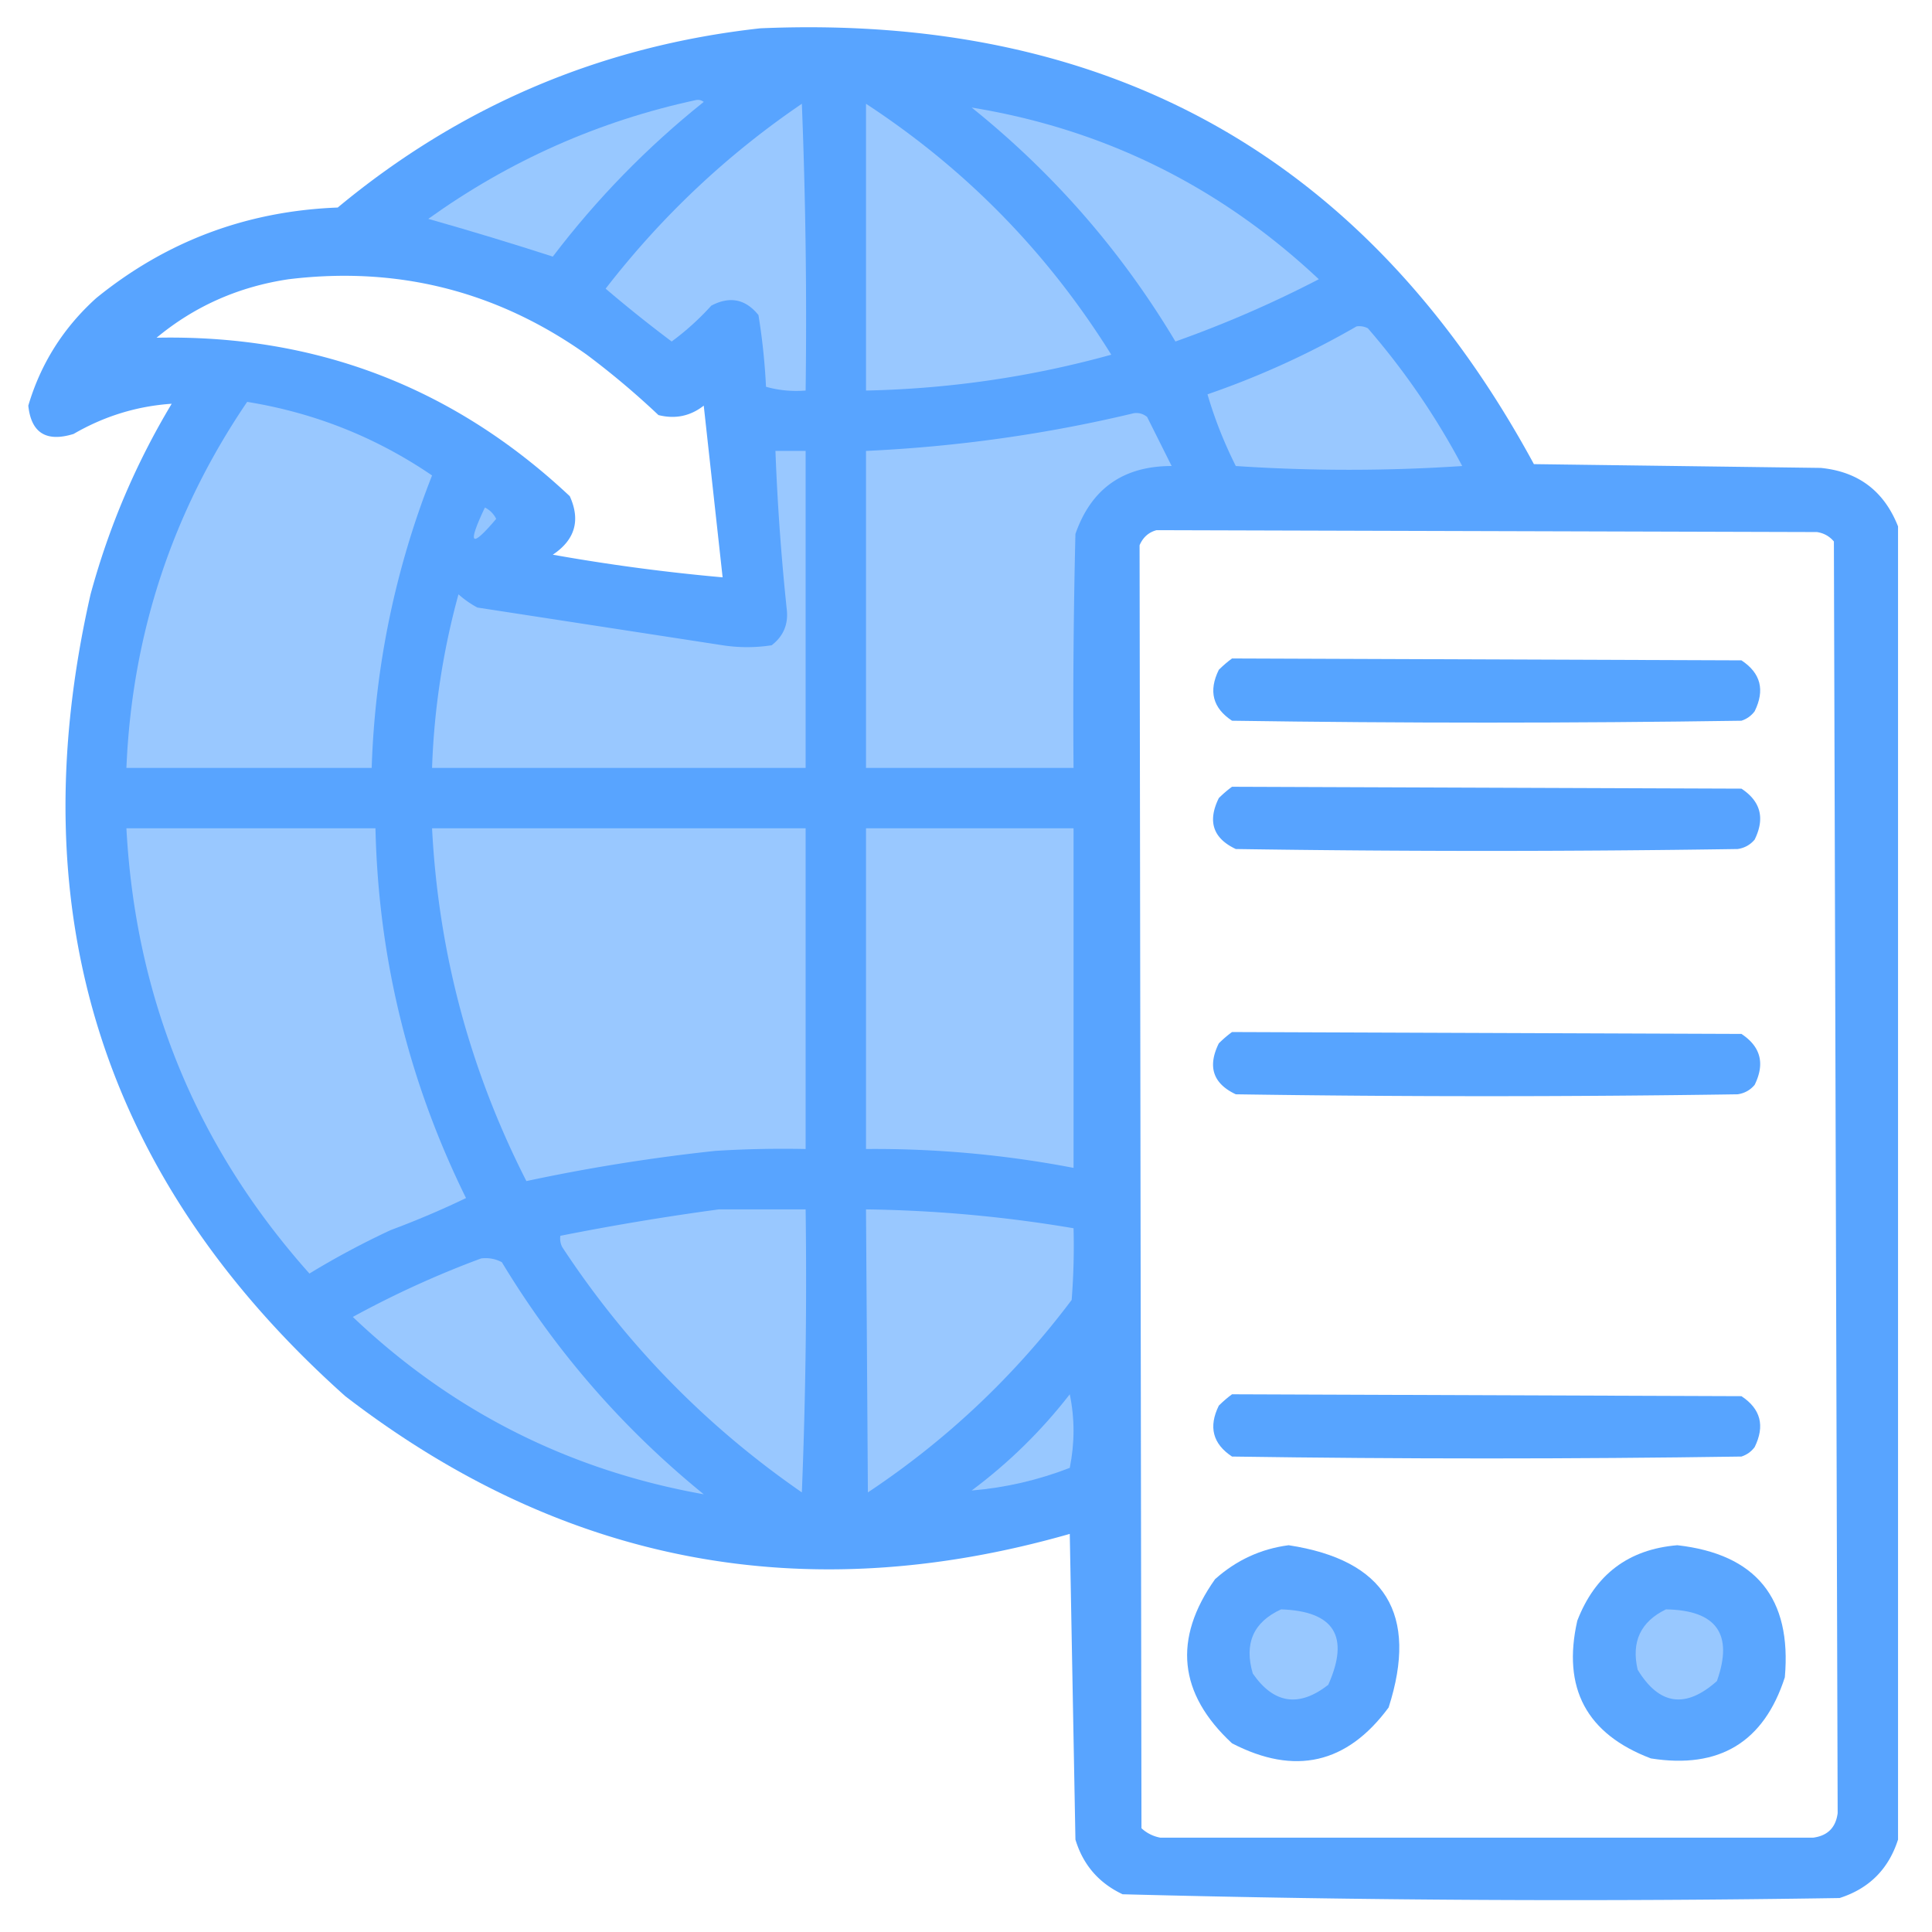 <svg xmlns="http://www.w3.org/2000/svg" width="512" height="512" fill-rule="evenodd">
    <path fill="#57a4ff" d="M201.5 7.5c92.772-3.968 161.105 34.532 205 115.5l76 1c9.979.975 16.812 6.142 20.5 15.5v348c-2.5 7.833-7.667 13-15.5 15.5a4549.11 4549.11 0 0 1-190-1c-6.32-2.986-10.487-7.819-12.5-14.5l-1.5-81c-70.289 20.108-134.289 7.941-192-36.5C27.282 312.671 4.782 241.838 24 157.5c4.845-17.853 12.011-34.686 21.5-50.5-9.215.625-17.881 3.292-26 8-7.236 2.231-11.236-.269-12-7.5 3.297-11.146 9.297-20.646 18-28.5 18.561-15.08 39.894-23.08 64-24 32.549-27.019 69.882-42.853 112-47.5zm-160 82c10.075-8.363 21.741-13.529 35-15.5 28.928-3.518 55.262 3.149 79 20a216.15 216.15 0 0 1 19 16c4.45 1.114 8.45.28 12-2.5l5 45.5a519.9 519.9 0 0 1-45-6c5.891-3.936 7.391-9.103 4.5-15.5-30.726-28.856-67.226-42.856-109.5-42zm265 51l175 .5c1.829.273 3.329 1.107 4.5 2.5l1 337c-.5 3.833-2.667 6-6.5 6.5h-173a9.9 9.9 0 0 1-5-2.5l-.5-340c.907-2.109 2.407-3.442 4.5-4z" opacity=".989"/>
    <path fill="#99c8ff" d="M257.5 28.5c35.141 5.736 65.807 20.903 92 45.5a301.13 301.13 0 0 1-38 16.5c-14.282-23.894-32.282-44.56-54-62z"/>
    <path fill="#98c8ff" d="M184.5 26.5c.739-.131 1.406.036 2 .5-15.038 12.037-28.371 25.704-40 41-10.864-3.508-21.864-6.841-33-10 21.53-15.434 45.196-25.934 71-31.5z"/>
    <path d="M212.5 27.5a1444.4 1444.4 0 0 1 1 76c-3.606.289-7.106-.044-10.5-1-.311-6.374-.977-12.707-2-19-3.42-4.253-7.587-5.087-12.5-2.5-3.213 3.549-6.713 6.716-10.5 9.5-5.991-4.493-11.824-9.16-17.5-14 14.833-19.172 32.167-35.505 52-49zm17 0c26.547 17.38 48.214 39.547 65 66.5-21.184 5.871-42.851 9.037-65 9.5v-76zm130 59a4.93 4.93 0 0 1 3 .5 195.81 195.81 0 0 1 25 36.5 450.61 450.61 0 0 1-60 0c-3.122-6.22-5.622-12.553-7.5-19 13.799-4.76 26.966-10.76 39.5-18zm-294 20c17.839 2.887 34.172 9.387 49 19.5-9.791 24.884-15.124 50.717-16 77.5h-65c1.486-35.457 12.153-67.791 32-97zm235 3c1.322-.17 2.489.163 3.5 1l6.5 13c-12.817-.004-21.317 5.996-25.5 18-.5 20.664-.667 41.331-.5 62h-55v-84c24.115-1.112 47.782-4.445 71-10zm-95 10h8v84h-99a199.3 199.3 0 0 1 7-46 26.09 26.09 0 0 0 5 3.5l65 10a42.48 42.48 0 0 0 13 0c3.116-2.4 4.449-5.567 4-9.5a622.37 622.37 0 0 1-3-42z" fill="#99c8ff"/>
    <path fill="#93c5ff" d="M128.5 134.5c1.312.645 2.312 1.645 3 3-6.726 7.953-7.726 6.953-3-3z"/>
    <use href="#B" fill="#56a4ff" opacity=".969"/>
    <use href="#C" fill="#57a3ff" opacity=".972"/>
    <path d="M33.5 219.5h66c.774 34.428 8.774 67.094 24 98-6.438 3.099-13.105 5.933-20 8.5-7.405 3.452-14.572 7.285-21.5 11.5-29.912-33.544-46.079-72.878-48.5-118zm81 0h99v85c-8.007-.166-16.007 0-24 .5-16.883 1.814-33.549 4.481-50 8-14.969-29.373-23.302-60.54-25-93.5zm115 0h55v90a278.87 278.87 0 0 0-55-5v-85z" fill="#99c8ff"/>
    <use href="#C" y="65" fill="#57a4ff" opacity=".941"/>
    <path d="M190.5 320.5h23c.333 25.009 0 50.009-1 75-25.399-17.565-46.565-39.232-63.5-65-.483-.948-.649-1.948-.5-3 14.062-2.788 28.062-5.121 42-7zm39 0c18.457.242 36.79 1.909 55 5a180.87 180.87 0 0 1-.5 19c-15.123 20.125-33.123 37.125-54 51l-.5-75zm-102 13c1.967-.239 3.801.094 5.5 1 14.218 23.558 32.051 44.058 53.5 61.5-35.756-6.378-66.756-22.044-93-47 11.066-6.038 22.4-11.205 34-15.5z" fill="#99c8ff"/><use href="#B" y="195" fill="#57a4ff" opacity=".967"/>
    <path fill="#98c8ff" d="M283.5 369.5c1.326 6.401 1.326 12.901 0 19.5-8.446 3.267-17.113 5.267-26 6 9.835-7.335 18.502-15.835 26-25.5z"/>
    <g fill="#57a4ff">
        <path d="M341.5 409.5c25.625 3.909 34.458 18.242 26.5 43-11.031 14.947-24.864 18.114-41.5 9.5-14.195-13.166-15.695-27.666-4.5-43.5 5.64-5.039 12.14-8.039 19.5-9z" opacity=".977"/>
        <path d="M444.5 409.5c20.852 2.352 30.352 14.018 28.5 35-5.544 17.201-17.377 24.367-35.5 21.5-17.052-6.467-23.552-18.633-19.5-36.5 4.732-12.246 13.565-18.913 26.5-20z" opacity=".979"/>
    </g>
    <path d="M339.5 426.5c14.07.472 18.236 7.139 12.5 20-7.765 6.039-14.431 5.039-20-3-2.34-7.975.16-13.642 7.5-17zm102 0c13.412.223 17.912 6.557 13.5 19-8.296 7.386-15.296 6.386-21-3-1.73-7.407.77-12.74 7.5-16z" fill="#98c8ff"/>
    <defs>
        <path id="B" d="M326.5 174.5l135 .5c5.109 3.366 6.276 7.866 3.5 13.5-.903 1.201-2.069 2.035-3.5 2.5-45 .667-90 .667-135 0-5.109-3.366-6.276-7.866-3.5-13.5 1.145-1.136 2.312-2.136 3.5-3z"/>
        <path id="C" d="M326.5 208.5l135 .5c5.109 3.366 6.276 7.866 3.5 13.5-1.171 1.393-2.671 2.227-4.5 2.5a4420.29 4420.29 0 0 1-133 0c-6.042-2.837-7.542-7.337-4.5-13.5 1.145-1.136 2.312-2.136 3.5-3z"/>
    </defs>
</svg>